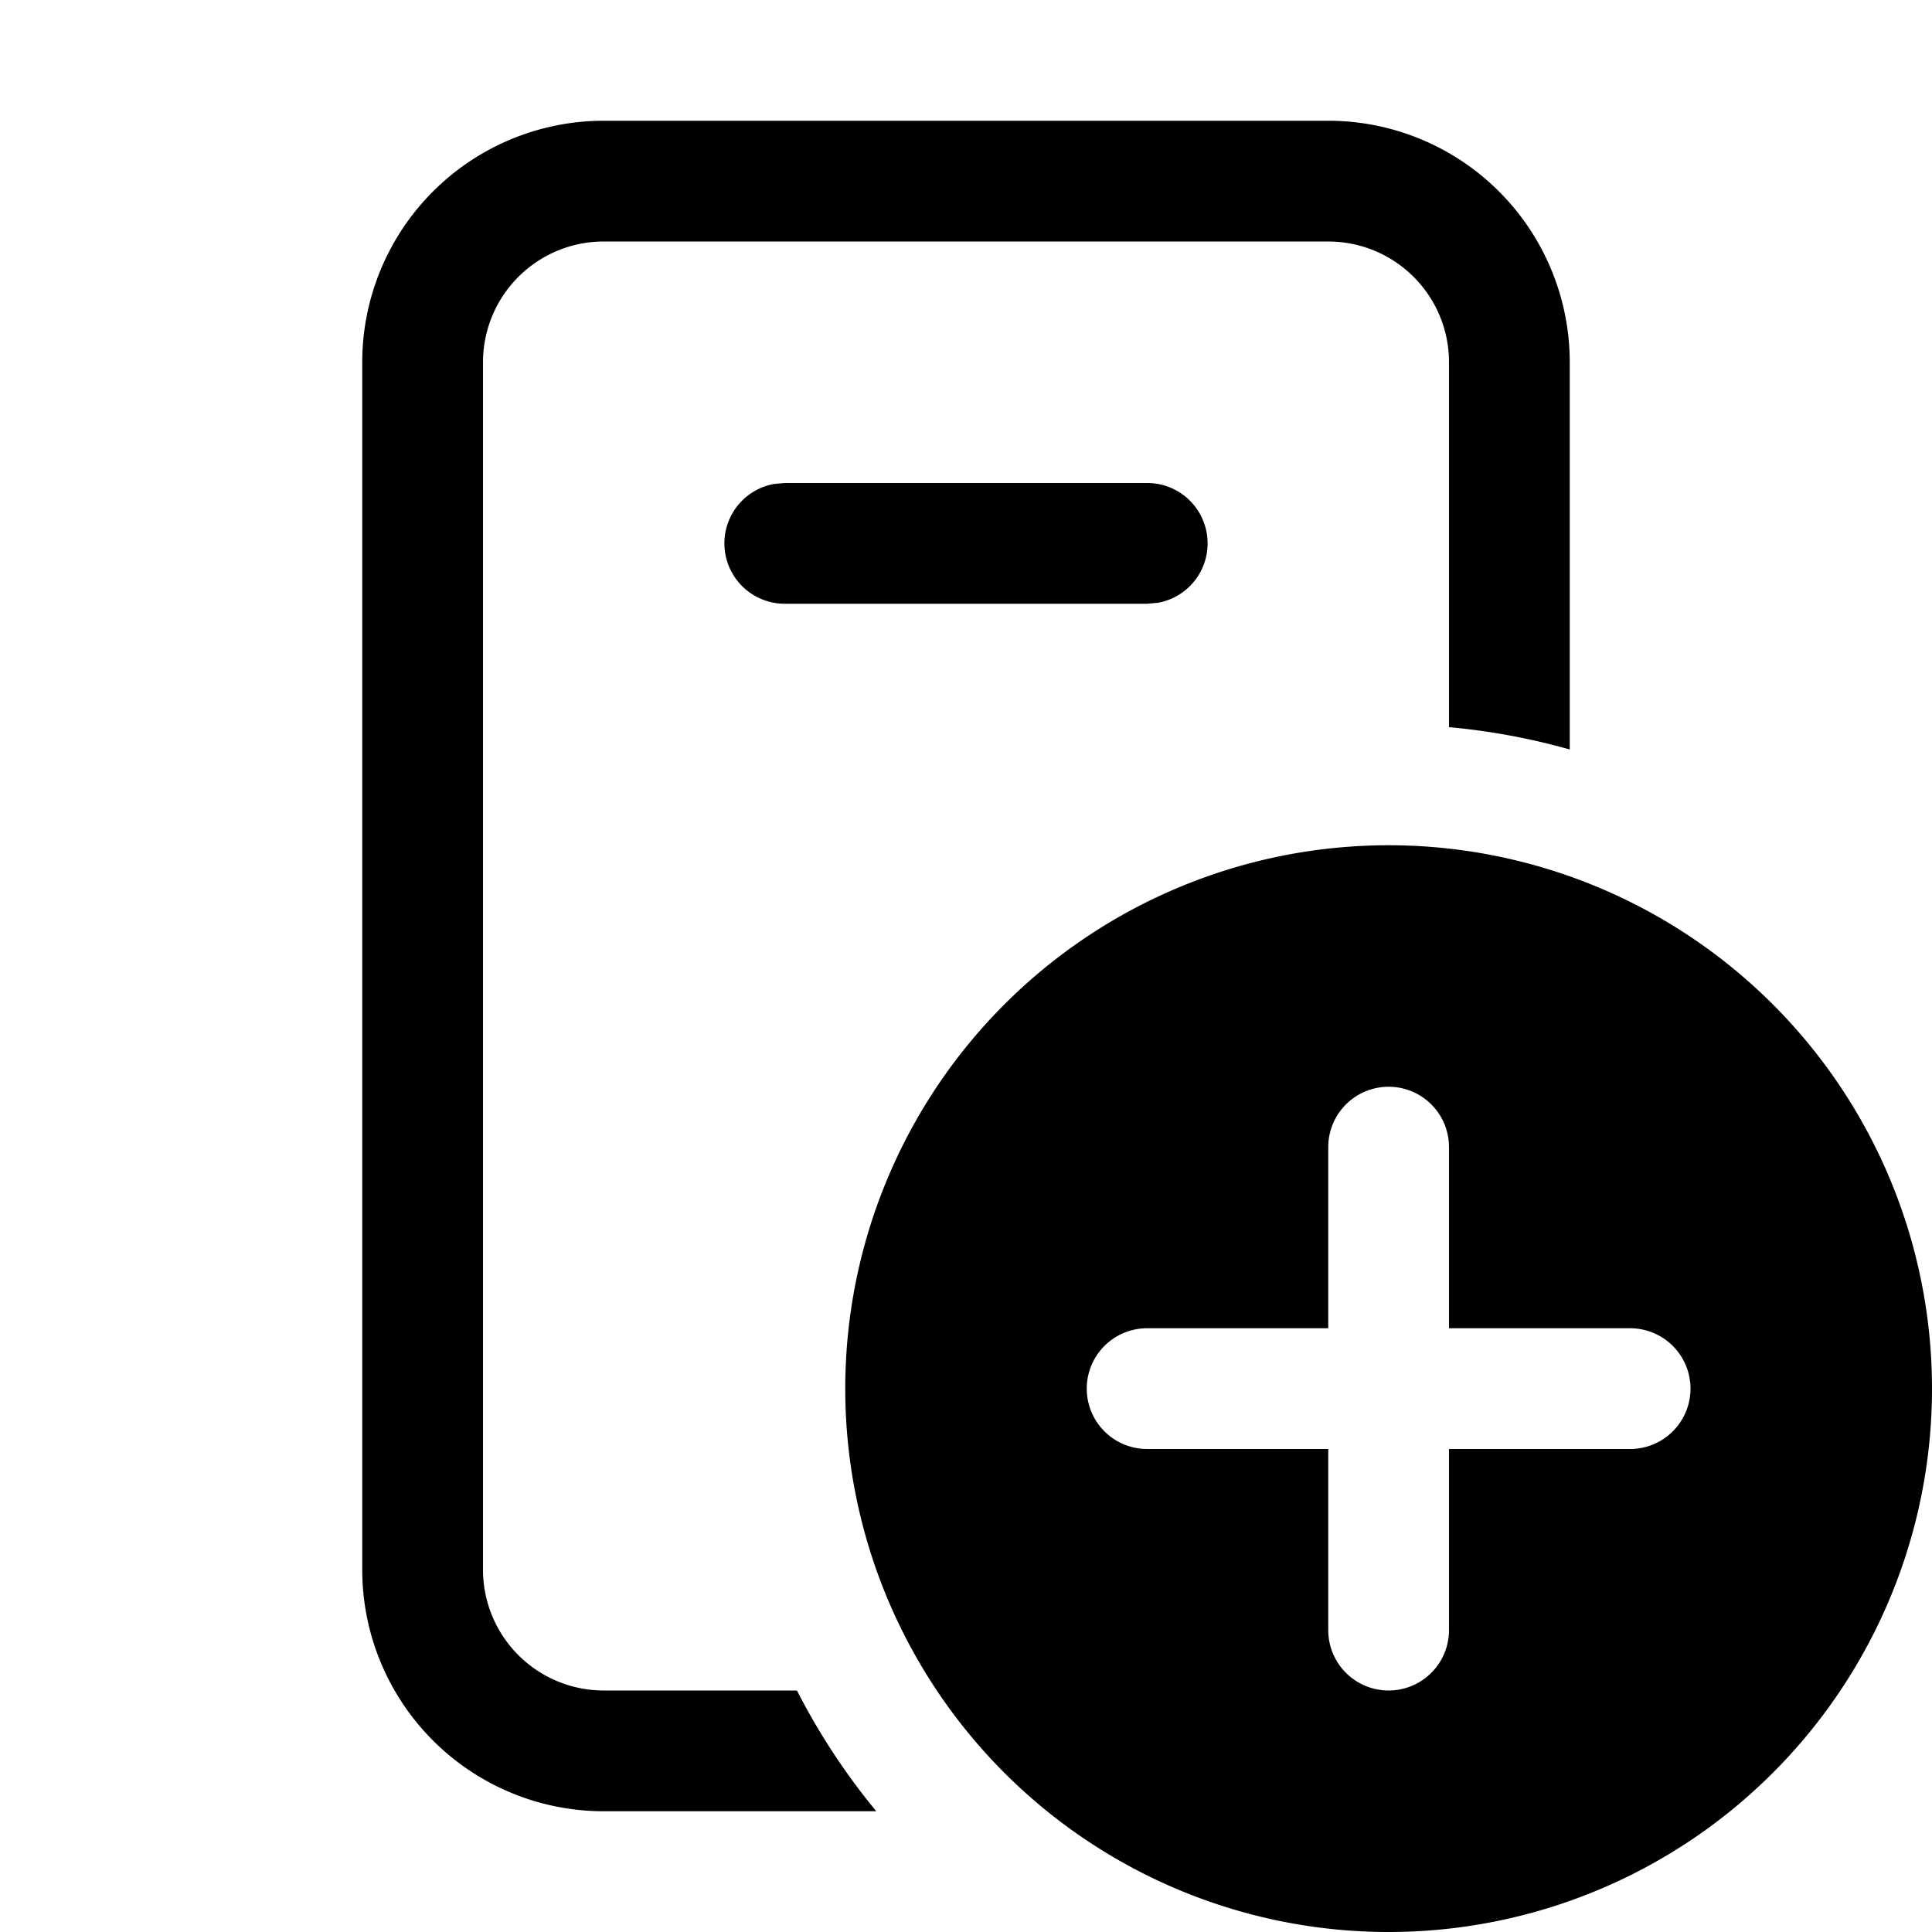 <svg xmlns="http://www.w3.org/2000/svg" width="1em" height="1em" viewBox="0 0 16 16"><path fill="currentColor" d="M5 1a2 2 0 0 0-2 2v10a2 2 0 0 0 2 2h2.257a5.507 5.507 0 0 1-.657-1H5a1 1 0 0 1-1-1V3a1 1 0 0 1 1-1h6a1 1 0 0 1 1 1v3.022a5.5 5.5 0 0 1 1 .185V3a2 2 0 0 0-2-2zm4.59 3.992A.5.5 0 0 0 9.5 4h-3l-.09.008A.5.5 0 0 0 6.5 5h3zM16 11.5a4.5 4.5 0 1 1-9 0a4.5 4.5 0 0 1 9 0m-4-2a.5.5 0 0 0-1 0V11H9.5a.5.5 0 0 0 0 1H11v1.5a.5.5 0 0 0 1 0V12h1.5a.5.5 0 0 0 0-1H12z"/></svg>